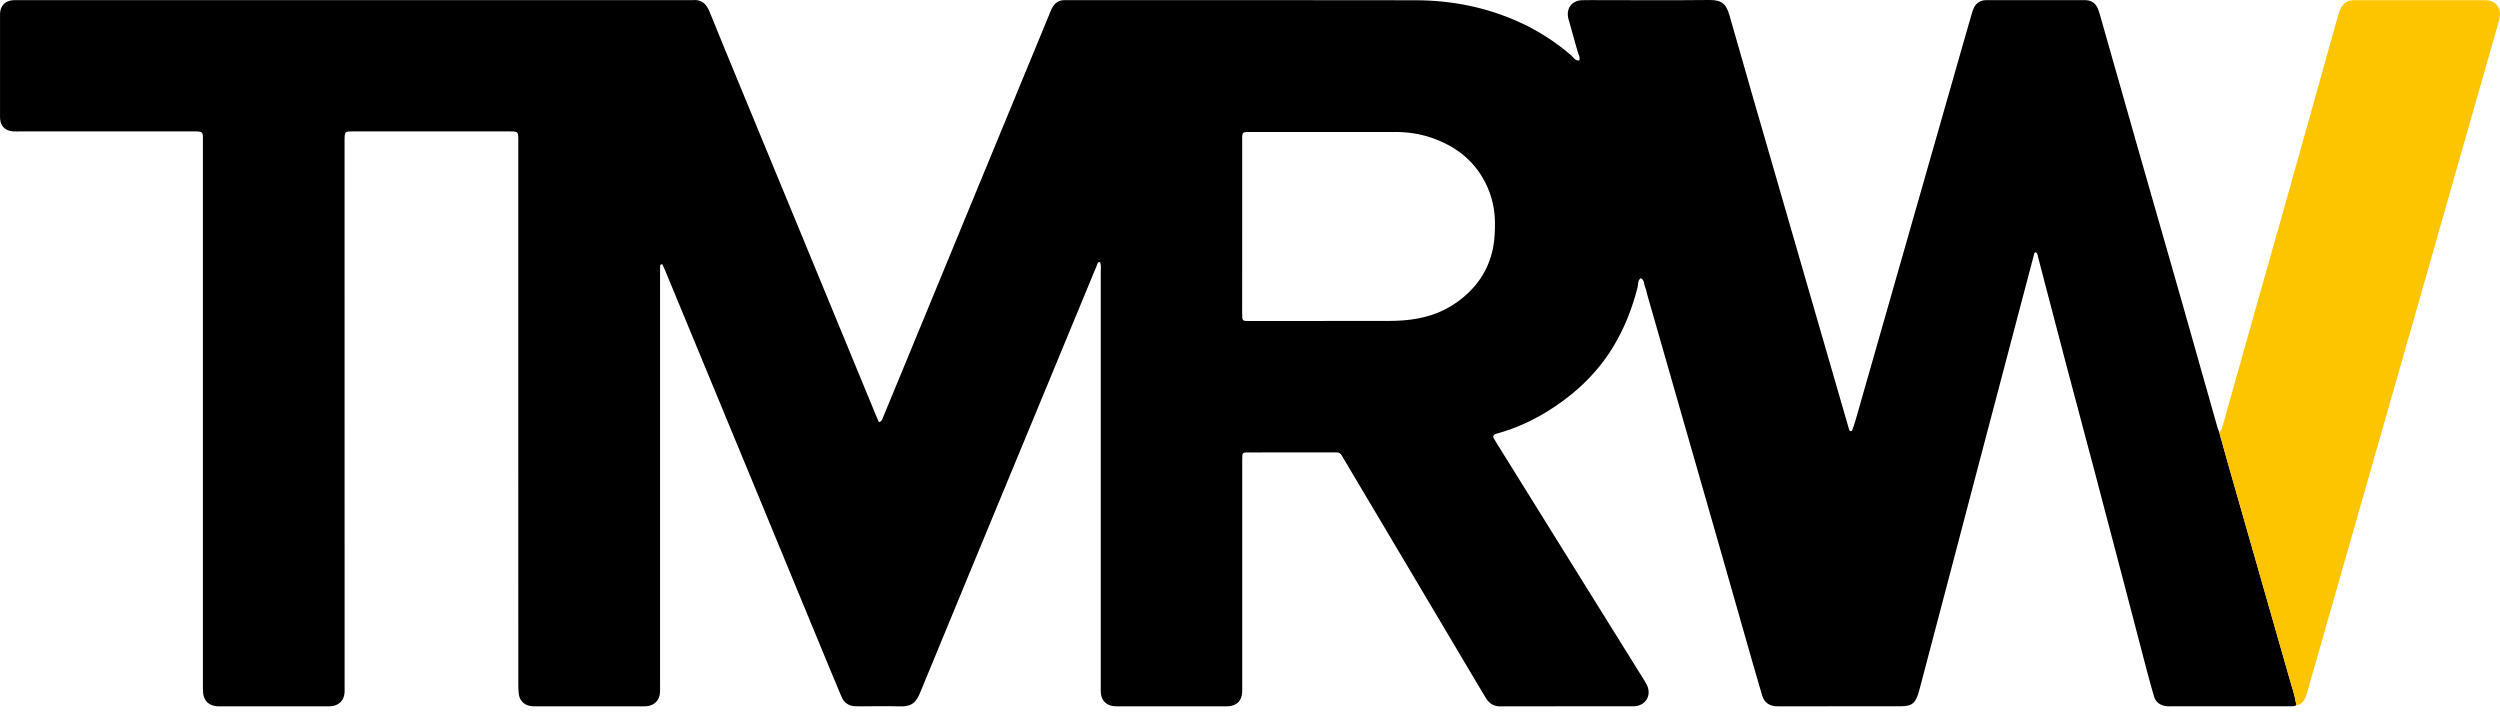 <svg width="80" height="23" viewBox="0 0 80 23" fill="none" xmlns="http://www.w3.org/2000/svg">
<g clip-path="url(#clip0_1801_5271)">
<path d="M73.484 22.567C73.399 22.613 73.306 22.601 73.215 22.601C71.972 22.602 70.73 22.602 69.487 22.601C69.426 22.601 69.364 22.605 69.304 22.596C69.119 22.566 68.982 22.47 68.928 22.284C68.851 22.02 68.777 21.756 68.707 21.49C68.461 20.556 68.219 19.621 67.974 18.686C67.664 17.506 67.355 16.326 67.043 15.146C66.744 14.015 66.441 12.886 66.142 11.756C65.898 10.832 65.657 9.906 65.415 8.982C65.351 8.736 65.288 8.489 65.223 8.244C65.208 8.187 65.209 8.122 65.159 8.077C65.101 8.063 65.098 8.108 65.088 8.145C64.883 8.922 64.678 9.698 64.474 10.475C64.124 11.803 63.773 13.13 63.424 14.458C63.018 16.001 62.613 17.545 62.207 19.088C61.941 20.101 61.674 21.114 61.407 22.126C61.404 22.136 61.401 22.146 61.398 22.155C61.291 22.512 61.179 22.601 60.81 22.601C59.527 22.602 58.244 22.602 56.961 22.602C56.92 22.602 56.879 22.603 56.838 22.601C56.611 22.587 56.455 22.478 56.389 22.255C56.294 21.934 56.199 21.612 56.107 21.289C55.758 20.067 55.41 18.844 55.061 17.622C54.63 16.116 54.198 14.611 53.766 13.106C53.413 11.874 53.06 10.642 52.707 9.411C52.688 9.342 52.679 9.269 52.65 9.205C52.602 9.104 52.633 8.963 52.503 8.902C52.398 8.979 52.426 9.106 52.399 9.209C52.228 9.873 51.981 10.506 51.625 11.093C51.086 11.983 50.34 12.664 49.457 13.2C48.976 13.491 48.465 13.716 47.923 13.869C47.904 13.874 47.883 13.877 47.864 13.884C47.792 13.909 47.766 13.963 47.801 14.026C47.845 14.106 47.895 14.183 47.943 14.261C48.771 15.591 49.599 16.922 50.426 18.253C51.136 19.394 51.846 20.534 52.556 21.674C52.604 21.752 52.655 21.829 52.696 21.911C52.859 22.237 52.677 22.567 52.318 22.599C52.257 22.604 52.195 22.601 52.134 22.601C50.8 22.602 49.466 22.602 48.132 22.602C48.101 22.602 48.07 22.6 48.04 22.602C47.811 22.618 47.651 22.513 47.538 22.321C47.424 22.128 47.307 21.937 47.193 21.744C46.216 20.1 45.24 18.454 44.263 16.809C43.853 16.119 43.441 15.428 43.031 14.737C43 14.685 42.969 14.632 42.939 14.579C42.901 14.512 42.847 14.473 42.766 14.477C42.715 14.48 42.664 14.477 42.613 14.477C41.747 14.477 40.882 14.477 40.016 14.478C39.955 14.478 39.893 14.476 39.833 14.482C39.79 14.487 39.759 14.52 39.756 14.563C39.751 14.654 39.751 14.746 39.751 14.837C39.751 17.189 39.751 19.541 39.751 21.893C39.751 21.984 39.755 22.076 39.748 22.168C39.731 22.414 39.593 22.563 39.352 22.596C39.282 22.605 39.209 22.602 39.138 22.602C38.038 22.602 36.938 22.602 35.838 22.602C35.767 22.602 35.695 22.605 35.624 22.596C35.399 22.565 35.257 22.422 35.229 22.195C35.219 22.115 35.224 22.033 35.224 21.951C35.224 17.533 35.225 13.114 35.224 8.696C35.224 8.595 35.243 8.492 35.203 8.394C35.201 8.389 35.186 8.389 35.172 8.386C35.116 8.4 35.113 8.459 35.096 8.5C34.379 10.228 33.666 11.957 32.95 13.686C31.784 16.504 30.614 19.32 29.454 22.141C29.317 22.472 29.195 22.619 28.769 22.604C28.372 22.59 27.975 22.602 27.578 22.602C27.517 22.602 27.456 22.602 27.394 22.601C27.167 22.599 27.01 22.497 26.923 22.283C26.8 21.981 26.67 21.683 26.546 21.382C25.695 19.324 24.846 17.265 23.996 15.207C23.091 13.018 22.185 10.83 21.279 8.642C21.252 8.578 21.222 8.515 21.195 8.456C21.125 8.453 21.124 8.497 21.123 8.535C21.121 8.647 21.122 8.759 21.122 8.871C21.122 13.219 21.122 17.566 21.122 21.913C21.122 21.995 21.126 22.077 21.12 22.158C21.104 22.408 20.947 22.571 20.698 22.599C20.637 22.605 20.576 22.602 20.514 22.602C19.414 22.602 18.314 22.602 17.214 22.602C17.133 22.602 17.05 22.605 16.971 22.592C16.779 22.561 16.635 22.424 16.605 22.232C16.586 22.113 16.586 21.989 16.586 21.867C16.585 19.078 16.585 16.288 16.585 13.498C16.585 10.525 16.585 7.552 16.585 4.579C16.585 4.175 16.611 4.205 16.201 4.205C14.582 4.205 12.962 4.206 11.343 4.205C11.033 4.205 11.026 4.183 11.026 4.523C11.027 8.922 11.027 13.32 11.027 17.718C11.027 19.123 11.027 20.528 11.027 21.933C11.027 22.015 11.031 22.097 11.025 22.177C11.007 22.397 10.863 22.556 10.645 22.593C10.575 22.605 10.503 22.602 10.432 22.602C9.322 22.602 8.212 22.602 7.101 22.602C7.04 22.602 6.979 22.605 6.918 22.598C6.679 22.571 6.528 22.424 6.501 22.185C6.489 22.074 6.493 21.961 6.493 21.849C6.493 16.107 6.493 10.365 6.493 4.623C6.493 4.582 6.492 4.541 6.493 4.5C6.499 4.2 6.489 4.205 6.183 4.205C4.34 4.206 2.496 4.205 0.653 4.205C0.571 4.205 0.489 4.21 0.408 4.203C0.163 4.183 0.017 4.035 0.002 3.793C-0.002 3.732 0.001 3.671 0.001 3.61C0.001 2.602 0.001 1.594 0.001 0.586C0.001 0.535 -0.001 0.484 0.001 0.433C0.013 0.188 0.154 0.034 0.394 0.008C0.464 0.001 0.536 0.005 0.607 0.005C7.768 0.005 14.928 0.005 22.088 0.005C22.109 0.005 22.13 0.007 22.15 0.004C22.44 -0.028 22.603 0.118 22.706 0.375C22.995 1.092 23.291 1.806 23.585 2.52C24.338 4.343 25.091 6.166 25.844 7.989C26.577 9.766 27.309 11.542 28.042 13.319C28.069 13.384 28.1 13.447 28.128 13.51C28.219 13.484 28.234 13.412 28.261 13.346C28.517 12.725 28.774 12.105 29.03 11.485C29.895 9.389 30.759 7.293 31.623 5.197C32.27 3.628 32.918 2.058 33.566 0.489C33.597 0.414 33.626 0.338 33.662 0.265C33.746 0.096 33.88 0 34.075 0.005C34.136 0.006 34.197 0.005 34.258 0.005C37.935 0.005 41.612 -0 45.289 0.008C46.451 0.01 47.574 0.23 48.638 0.717C49.235 0.99 49.778 1.343 50.276 1.769C50.352 1.835 50.405 1.952 50.537 1.934C50.571 1.827 50.507 1.737 50.481 1.641C50.396 1.327 50.306 1.014 50.218 0.701C50.205 0.652 50.186 0.604 50.178 0.554C50.127 0.244 50.314 0.014 50.63 0.006C50.833 0 51.037 0.004 51.241 0.004C52.392 0.004 53.543 0.012 54.694 0C55.072 -0.003 55.233 0.101 55.343 0.49C55.828 2.202 56.326 3.91 56.82 5.62C57.255 7.124 57.69 8.628 58.125 10.132C58.462 11.294 58.798 12.457 59.135 13.619C59.149 13.667 59.16 13.717 59.177 13.764C59.183 13.779 59.205 13.794 59.221 13.796C59.236 13.798 59.264 13.786 59.268 13.774C59.306 13.669 59.344 13.564 59.375 13.457C60.007 11.248 60.638 9.038 61.269 6.828C61.794 4.99 62.319 3.153 62.844 1.315C62.925 1.031 63.007 0.748 63.089 0.465C63.109 0.397 63.129 0.327 63.158 0.263C63.227 0.113 63.344 0.023 63.511 0.007C63.571 0.001 63.633 0.004 63.694 0.004C64.661 0.004 65.629 0.004 66.597 0.004C66.647 0.004 66.698 0.003 66.749 0.005C66.946 0.013 67.073 0.121 67.139 0.297C67.193 0.439 67.23 0.588 67.272 0.735C67.662 2.104 68.05 3.473 68.441 4.842C68.885 6.396 69.333 7.949 69.776 9.503C70.172 10.892 70.563 12.282 70.957 13.671C70.974 13.729 70.998 13.785 71.018 13.841C71.096 14.122 71.172 14.404 71.253 14.685C71.923 17.027 72.595 19.369 73.263 21.713C73.344 21.995 73.442 22.275 73.484 22.567ZM39.75 7.233C39.75 8.159 39.75 9.085 39.749 10.011C39.749 10.29 39.748 10.272 40.022 10.272C41.487 10.272 42.953 10.272 44.419 10.27C44.582 10.27 44.745 10.264 44.907 10.252C45.527 10.205 46.108 10.038 46.619 9.673C47.223 9.242 47.627 8.677 47.776 7.94C47.83 7.669 47.84 7.396 47.838 7.121C47.835 6.729 47.758 6.352 47.601 5.995C47.248 5.191 46.622 4.687 45.805 4.407C45.428 4.277 45.035 4.223 44.635 4.223C43.098 4.223 41.56 4.223 40.023 4.223C39.983 4.223 39.942 4.222 39.901 4.224C39.782 4.229 39.756 4.252 39.751 4.364C39.747 4.435 39.75 4.506 39.75 4.577C39.75 5.463 39.749 6.348 39.75 7.233Z" fill="black"/>
<path d="M73.484 22.567C73.442 22.275 73.344 21.995 73.263 21.713C72.595 19.369 71.923 17.027 71.253 14.685C71.172 14.404 71.096 14.122 71.018 13.841C71.093 13.766 71.116 13.668 71.143 13.569C71.371 12.747 71.602 11.925 71.835 11.103C72.243 9.655 72.656 8.208 73.064 6.76C73.485 5.263 73.904 3.765 74.323 2.268C74.485 1.69 74.646 1.113 74.808 0.535C74.83 0.457 74.854 0.378 74.885 0.304C74.964 0.119 75.101 0.012 75.307 0.007C75.368 0.006 75.43 0.006 75.49 0.006C76.794 0.006 78.097 0.006 79.4 0.007C79.461 0.007 79.522 0.004 79.583 0.009C79.83 0.028 79.999 0.201 79.999 0.448C79.999 0.538 79.978 0.63 79.953 0.717C79.555 2.115 79.154 3.512 78.755 4.91C78.35 6.327 77.948 7.745 77.544 9.162C77.195 10.384 76.845 11.606 76.496 12.828C75.8 15.262 75.105 17.696 74.409 20.13C74.225 20.775 74.041 21.42 73.856 22.066C73.834 22.144 73.814 22.224 73.783 22.298C73.727 22.434 73.649 22.55 73.484 22.567Z" fill="#FDC400"/>
</g>
<defs>
<clipPath id="clip0_1801_5271">
<rect width="79.999" height="22.605" fill="white"/>
</clipPath>
</defs>
</svg>
